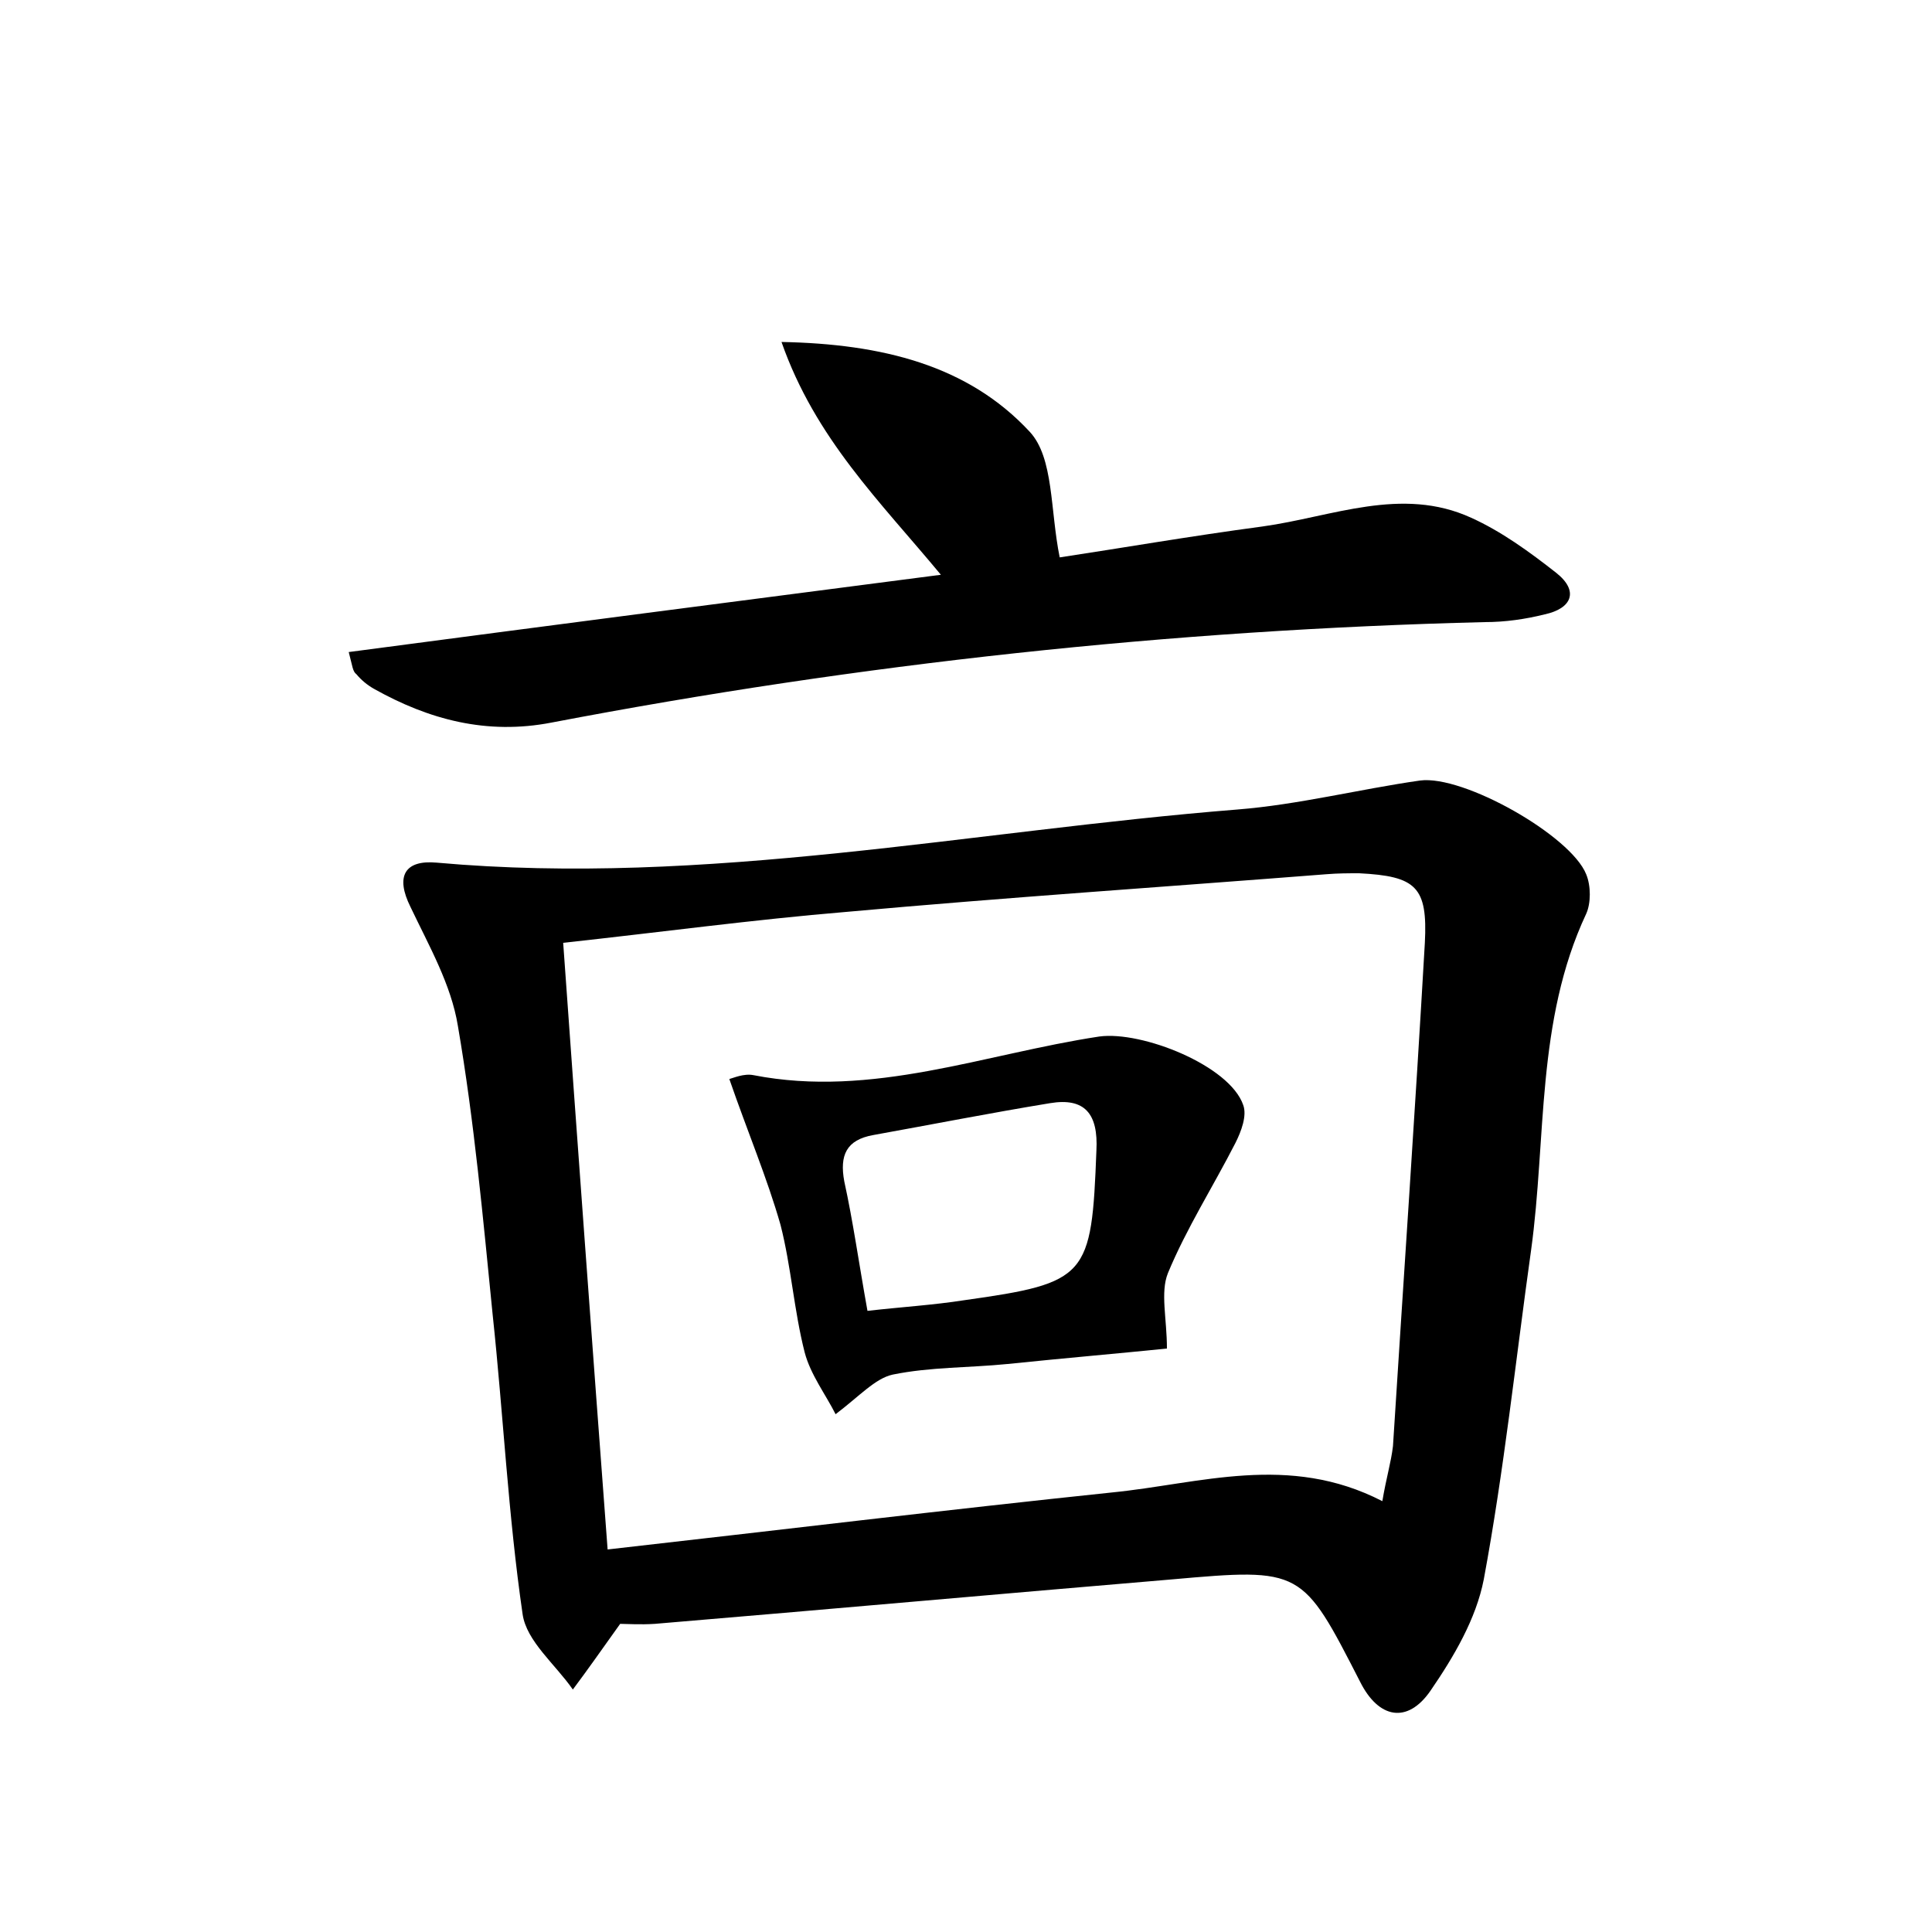 <?xml version="1.0" encoding="utf-8"?>
<!-- Generator: Adobe Illustrator 22.0.0, SVG Export Plug-In . SVG Version: 6.00 Build 0)  -->
<svg version="1.1" id="图层_1" xmlns="http://www.w3.org/2000/svg" xmlns:xlink="http://www.w3.org/1999/xlink" x="0px" y="0px"
	 viewBox="0 0 200 200" style="enable-background:new 0 0 200 200;" xml:space="preserve">
<style type="text/css">
	.st0{fill:#FFFFFF;}
</style>
<g>
	
	<path d="M64.2,168.1c-2,2.8-3.4,4.8-4.9,6.8c-1.8-2.6-4.8-5-5.2-7.8c-1.5-10.3-2-20.7-3.1-31c-1-10-1.9-20-3.6-29.9
		c-0.7-4.3-3-8.3-4.9-12.3c-1.6-3.2-0.6-4.9,2.7-4.6c27.9,2.5,55.3-3.3,82.9-5.5c6.3-0.5,12.6-2.1,18.9-3c4.5-0.6,15.6,5.7,17.2,9.7
		c0.5,1.2,0.5,3,0,4.1c-5.2,11.1-4.1,23.2-5.7,34.8c-1.6,11.4-2.8,22.8-4.9,34.1c-0.8,4.1-3.1,8-5.5,11.5c-2.4,3.5-5.4,2.9-7.3-0.9
		c-6-11.7-6-11.8-19.5-10.6c-17.8,1.5-35.6,3.1-53.5,4.6C66.3,168.2,64.8,168.1,64.2,168.1z M143.1,155.4c0.4-2.4,0.9-4,1.1-5.7
		c1.1-17.4,2.3-34.7,3.3-52.1c0.3-5.8-0.9-6.9-6.8-7.2c-1.1,0-2.2,0-3.4,0.1c-16.6,1.3-33.1,2.4-49.7,3.9
		c-9.6,0.8-19.2,2.1-29.3,3.2c1.5,21,3,41.5,4.6,62.8c17.7-2,35-4.1,52.2-5.9C124.2,153.6,133.4,150.4,143.1,155.4z"/>
	<path d="M36.1,67.5c20.4-2.7,40.5-5.3,61.3-8c-6.3-7.6-13-14.1-16.5-24.1c10.4,0.2,19.3,2.4,25.7,9.3c2.5,2.7,2.1,8.1,3.1,13
		c6-0.9,13.5-2.2,21-3.2c7.2-1,14.4-4.2,21.6-0.9c3.1,1.4,6,3.5,8.8,5.7c2.4,1.9,1.6,3.7-1.2,4.3c-2,0.5-4.1,0.8-6.2,0.8
		c-32.5,0.8-64.7,4.3-96.6,10.4c-6.7,1.3-12.7-0.3-18.4-3.5c-0.7-0.4-1.3-0.9-1.8-1.5C36.5,69.5,36.5,69,36.1,67.5z"/>
	
	<path d="M75.5,111.7c0.4-0.1,1.5-0.6,2.5-0.4c12.3,2.4,23.9-2.2,35.8-4c4.4-0.6,13.5,3,14.9,7.1c0.4,1.1-0.2,2.7-0.8,3.9
		c-2.3,4.5-5.1,8.9-7,13.5c-0.8,2-0.1,4.7-0.1,7.8c-4.9,0.5-10.7,1-16.5,1.6c-4,0.4-8,0.3-11.9,1.1c-1.8,0.4-3.4,2.2-5.9,4.1
		c-1-2-2.6-4.1-3.2-6.4c-1.1-4.3-1.4-8.9-2.5-13.2C79.4,121.9,77.4,117.2,75.5,111.7z M89.8,135.7c3.5-0.4,6.8-0.6,10-1.1
		c12.8-1.8,13.2-2.4,13.7-15.5c0.2-3.8-1.2-5.5-4.8-4.9c-6.1,1-12.2,2.2-18.3,3.3c-2.8,0.5-3.5,2.1-3,4.8
		C88.3,126.4,88.9,130.7,89.8,135.7z"/>
	
</g>
</svg>
